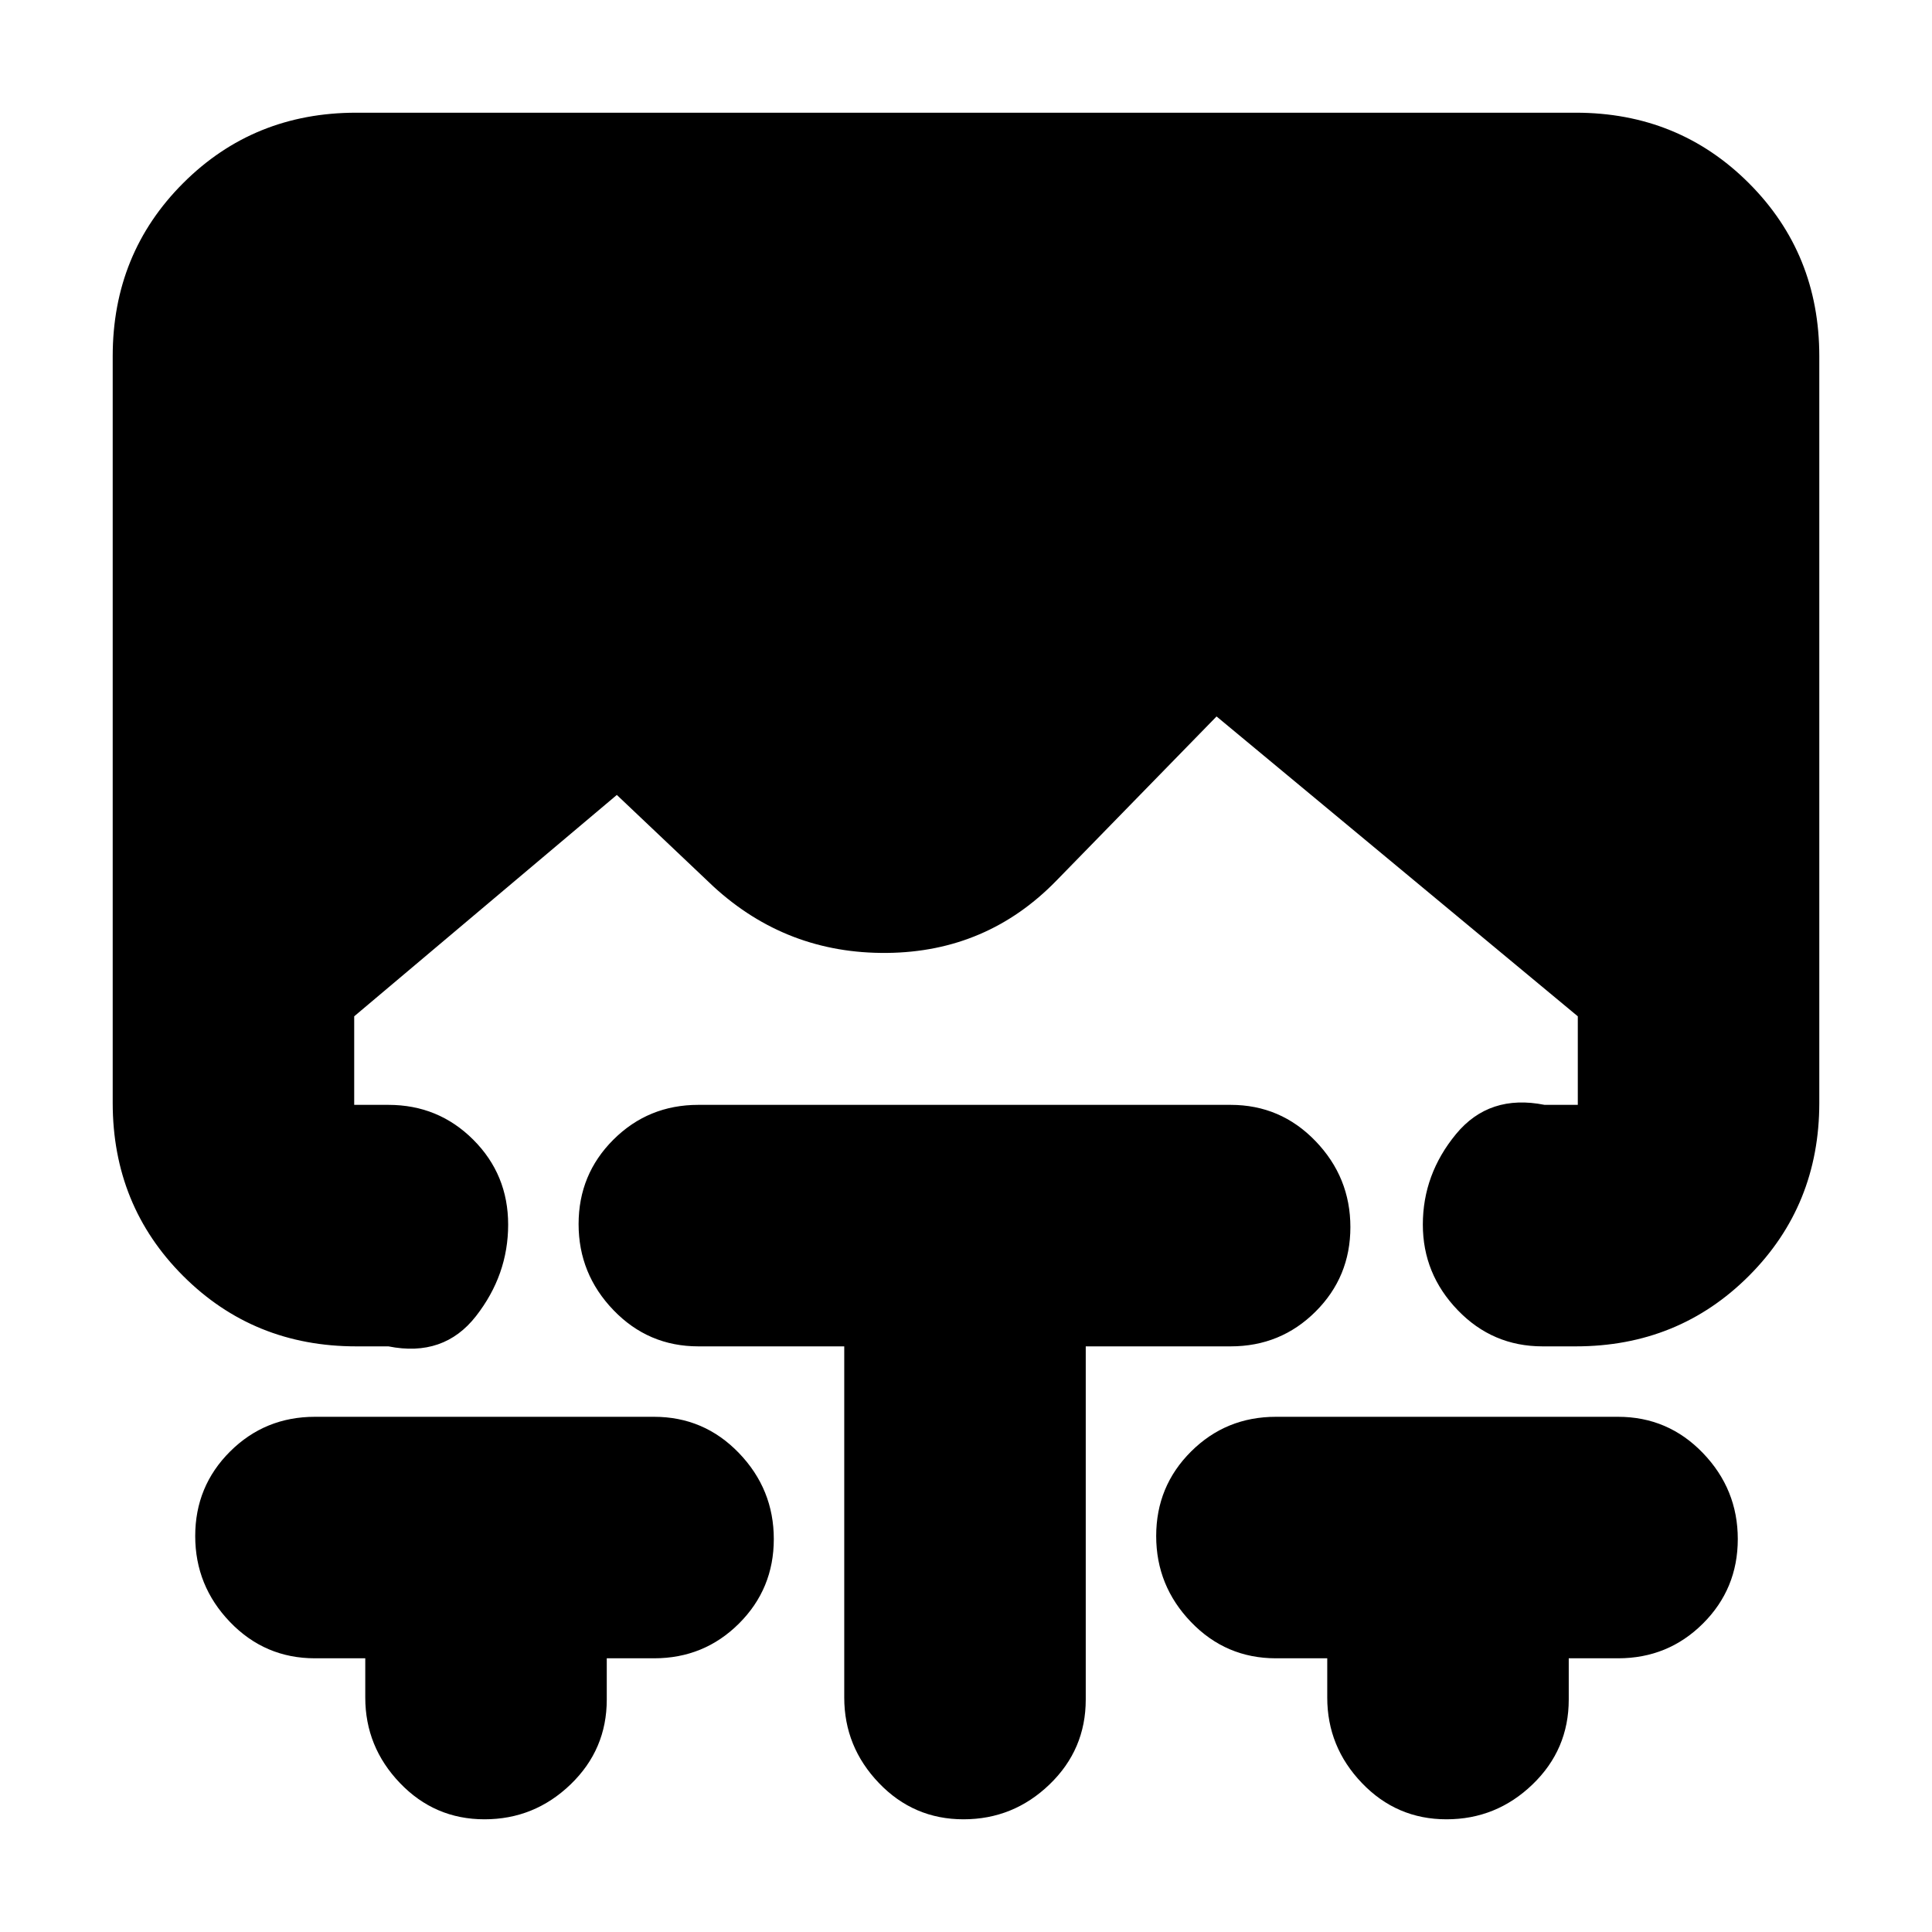 <svg xmlns="http://www.w3.org/2000/svg" height="24" viewBox="0 -960 960 960" width="24"><path d="M181.5-136h-25q-24.85 0-42.18-18Q97-172 97-196.75q0-24.74 17.32-42Q131.65-256 156.5-256H325q24.85 0 42.17 18 17.33 18 17.33 42.75 0 24.74-17.33 42Q349.85-136 325-136h-23.5v20.5q0 24.85-18 42.18Q265.5-56 240.75-56q-24.74 0-42-18-17.25-18-17.25-42.5V-136Zm238-155H347q-24.85 0-42.17-18-17.33-18-17.33-42.75 0-24.74 17.33-42Q322.15-411 347-411h264.5q24.85 0 42.17 18Q671-375 671-350.25q0 24.74-17.33 42Q636.35-291 611.5-291h-72v175.5q0 24.85-18 42.18Q503.5-56 478.75-56q-24.74 0-42-18-17.25-18-17.25-42.5V-291Zm240 155H634q-24.85 0-42.17-18-17.33-18-17.33-42.75 0-24.74 17.33-42Q609.15-256 634-256h170q24.85 0 42.17 18 17.33 18 17.33 42.75 0 24.74-17.33 42Q828.85-136 804-136h-24.5v20.5q0 24.85-18 42.18Q743.5-56 718.75-56q-24.74 0-42-18-17.25-18-17.25-42.5V-136ZM177-291q-51 0-86-35t-35-86v-371q0-51 35-86t86-35h606q51 0 86 35t35 86v371q0 51-35 86t-86 35h-16.5q-24.85 0-42.17-18Q707-327 707-351.5q0-25 16.5-45t44-14.5H784v-44L604.5-604 525-522.5q-34.5 35.5-84.25 36t-86.25-33l-48-45.5L176-455v44h17q24.85 0 42.18 17.33 17.32 17.32 17.32 42.17 0 25-16 45.5T193-291h-16Z"/></svg>